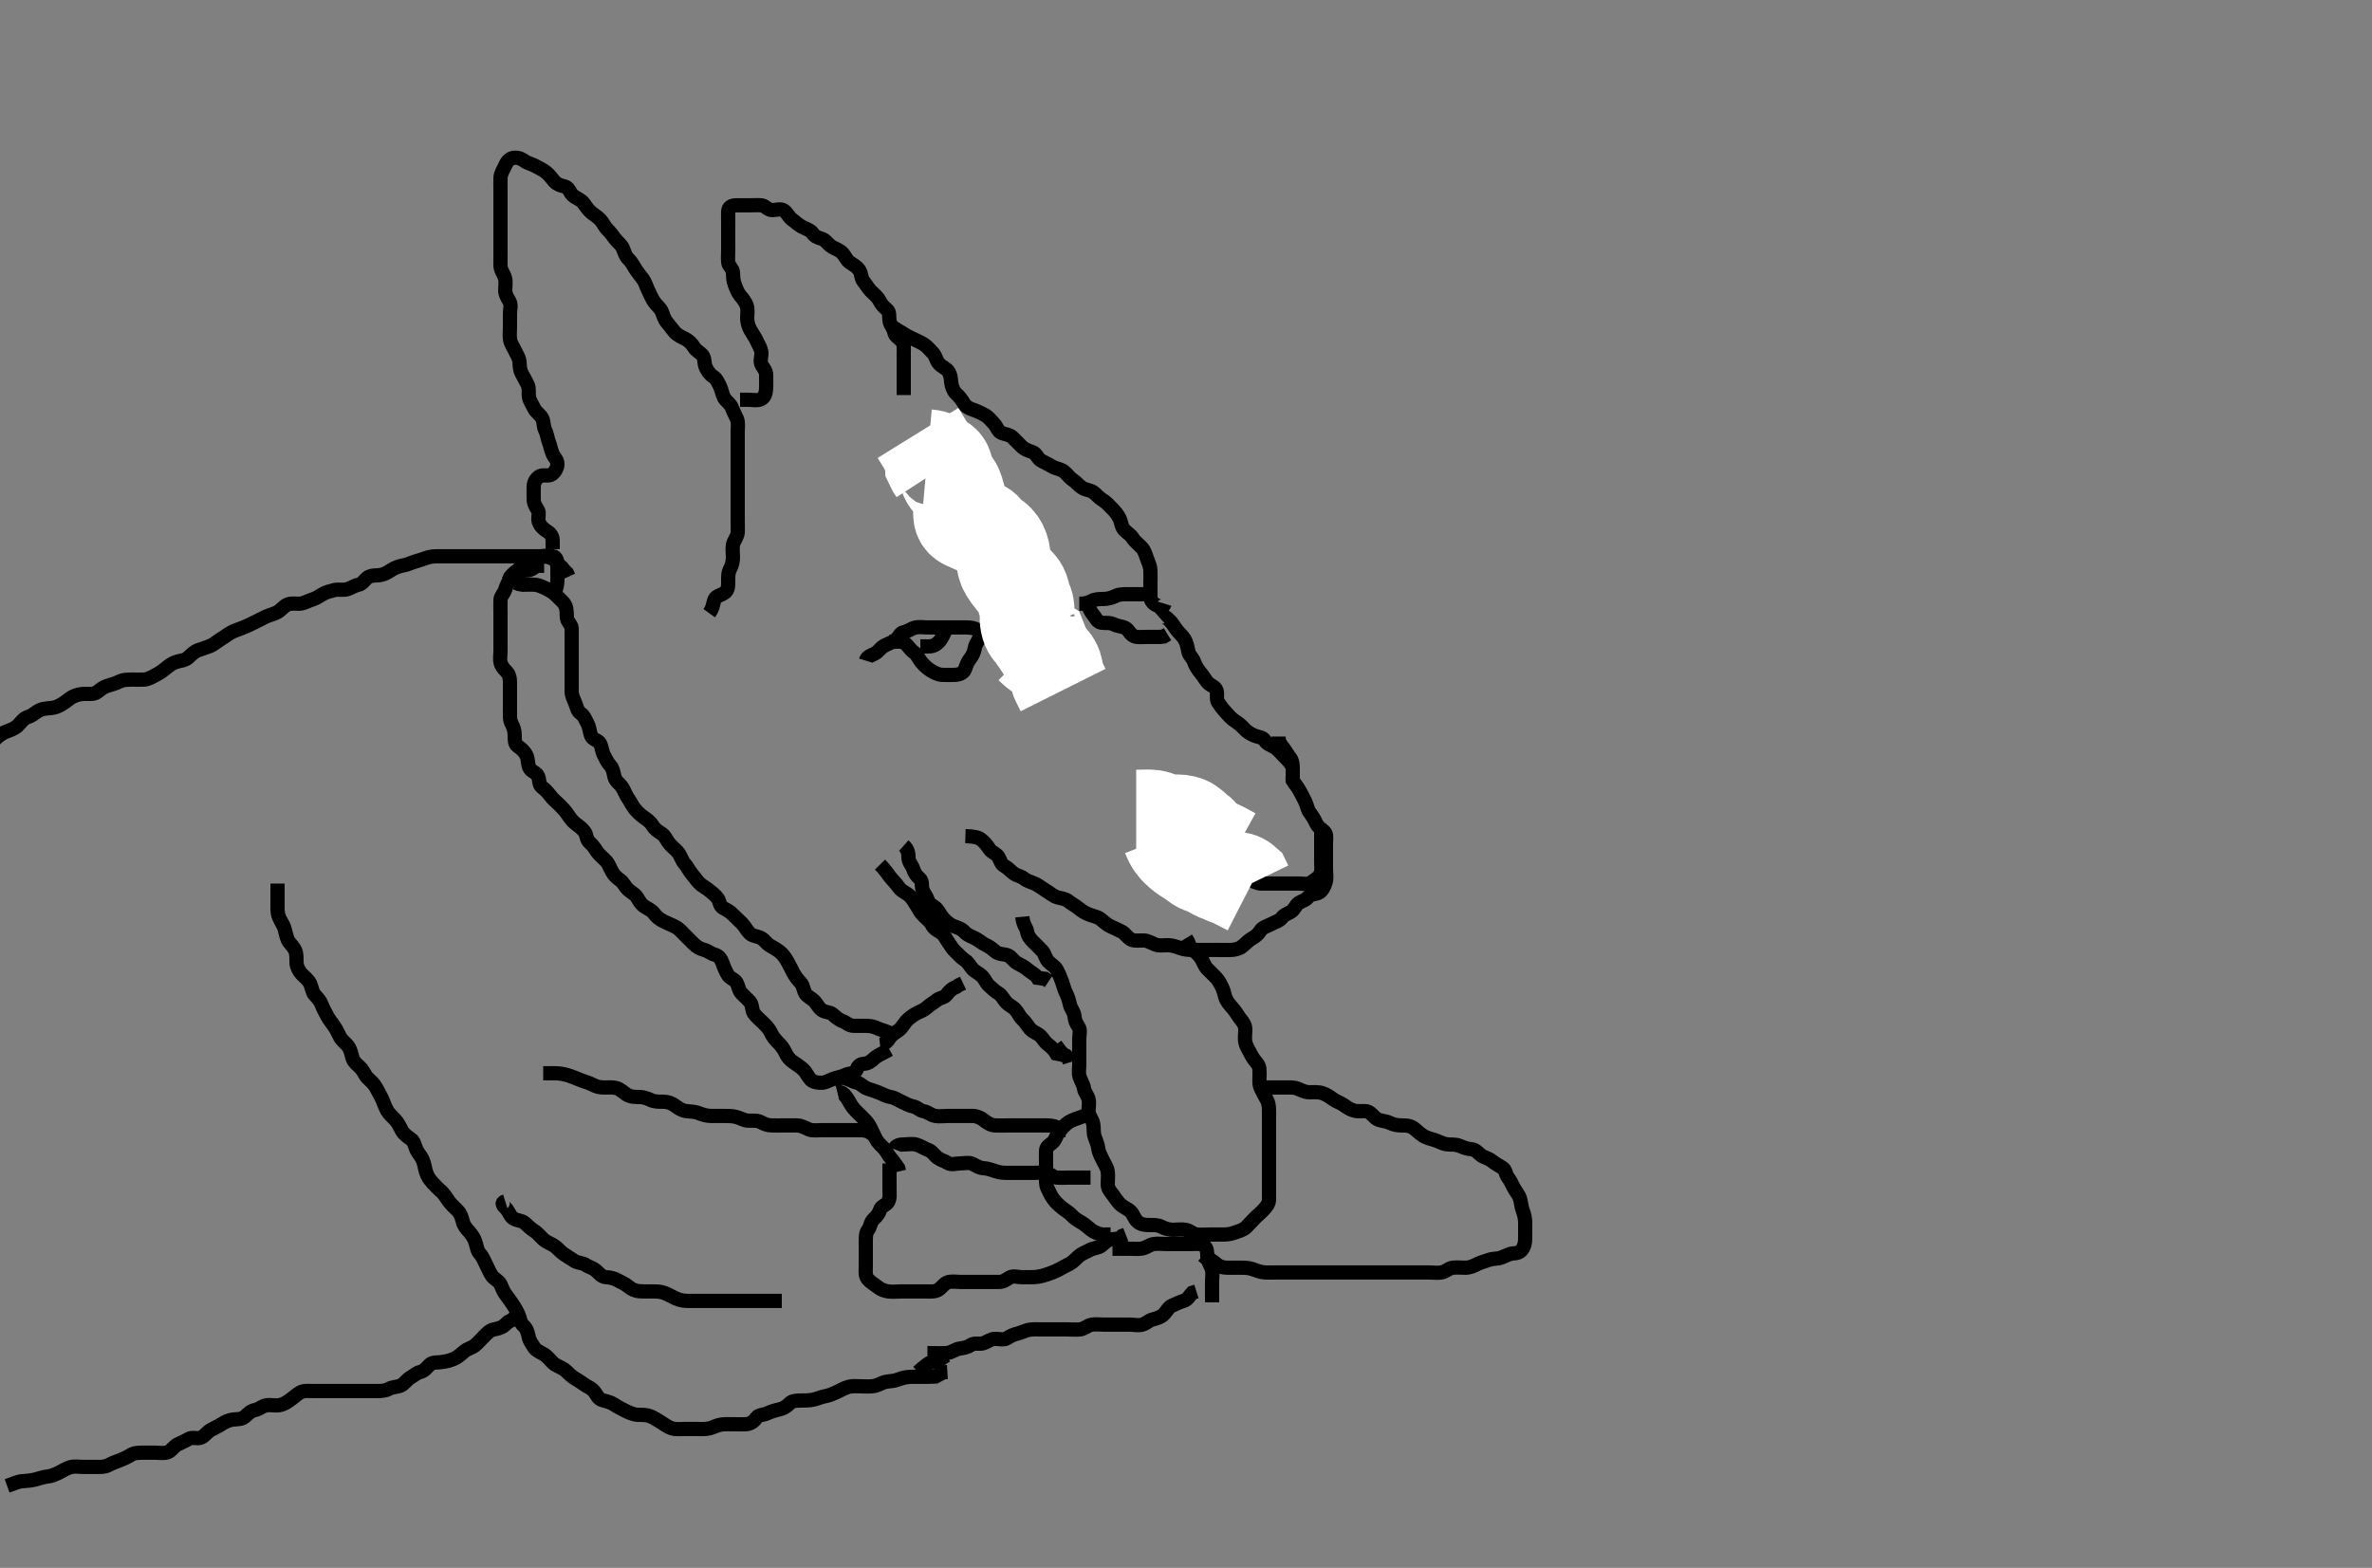 <svg width="500" height="330.579" xmlns="http://www.w3.org/2000/svg" xmlns:svg="http://www.w3.org/2000/svg" xmlns:xlink="http://www.w3.org/1999/xlink">
 <rect width="100%" height="100%" fill="#808080" stroke="none"/>
 <!-- Created with SVG-edit - http://svg-edit.googlecode.com/ -->
 <g display="inline" class="layer">
  <title>Layer 1</title>
  <path t="0,480,496,515,515,579,579,579,594,594,615,633,691,691,723,754,771,786,803,815,816,831,851,866,882,898,898,915,916,932,948,965,966,1016,1016,1033,1050,1050,1065,1066,1082,1099,1099,1116,1132,1170,1183,1183,1210,1210,1234,1258,1259,1291,1314,1314,1339,1339,1366,1366,1395,1395,1411,1419,1434,1434,1450,1500,1501,1518,1539,1539,1539,1539,1551,1551,1578,1619,1667,1667,1684,1685,1701,1701,1702,1718,1719,1719,1719,1734,1734,1762,1763,1801,1802,1818,1835,1851,1868,1868,1885,1902,1918,1935,1952,1953,1968,1969,1985,2002,2002,2002,2020,2020,2020,2036,2037,2052,2083,2115,2115,2187,2187,2267,2290,2291,2303,2320,2339,2370,2371,2451,2531" d="M1.5,313.289C3.1,312.715 3.91,312.32 4.822,312.289C5.542,312.264 6.671,312.138 7.448,311.937C8.243,311.731 9.158,311.39 10.079,311.3C10.896,311.22 11.736,310.827 12.5,310.456C13.254,310.089 14.037,309.542 14.9,309.325C15.774,309.106 16.7,309.289 17.6,309.289C18.5,309.289 19.3,309.289 20.2,309.289C21.1,309.289 22.035,309.342 22.8,308.937C23.646,308.488 24.27,308.271 25.153,307.937C25.858,307.669 26.809,307.251 27.542,306.789C28.313,306.303 29.021,306.3 30.167,306.289C30.958,306.282 31.805,306.289 32.821,306.289C33.5,306.289 34.522,306.48 35.299,306.204C36.201,305.883 36.617,304.955 37.385,304.575C38.25,304.147 39.032,303.826 39.722,303.411C40.538,302.92 41.539,303.414 42.333,303.123C43.156,302.82 43.598,301.934 44.5,301.456C45.148,301.113 45.988,300.721 46.821,300.189C47.477,299.771 48.323,299.386 49.125,299.3C50.147,299.19 50.957,299.315 51.743,298.584C52.287,298.078 52.911,297.442 53.8,297.285C54.616,297.141 55.268,296.443 56.136,296.3C57.139,296.135 57.862,296.443 58.885,296.268C59.869,296.1 60.511,295.588 61,295.268C61.741,294.785 62.611,293.935 63.297,293.576C64.135,293.138 65.136,293.289 65.984,293.289C66.847,293.289 67.752,293.289 68.469,293.289C69.519,293.289 70.357,293.289 70.988,293.289C72.021,293.289 73.115,293.289 73.839,293.289C74.531,293.289 75.729,293.289 76.679,293.289C77.5,293.289 78.479,293.289 79.333,293.289C80.195,293.289 81.12,293.291 81.9,292.864C82.723,292.414 83.638,292.446 84.3,292.204C85.199,291.875 85.733,290.893 86.5,290.456C87.28,290.012 87.832,289.452 88.521,289.289C89.477,289.063 89.889,288.395 90.597,287.725C91.205,287.151 92.066,287.318 92.904,287.205C94.103,287.044 94.697,286.902 95.486,286.585C96.558,286.154 97.138,285.53 97.9,284.9C98.558,284.356 99.533,284.164 100.1,283.679C100.847,283.04 101.3,282.489 102,281.789C102.7,281.09 103.268,280.454 104.1,280.3C104.986,280.136 105.8,279.932 106.5,279.289L107.1,278.725L107.979,278.289L108.525,277.715" id="svg_1" stroke-width="3" stroke="#000" fill="none"/>
  <path t="5692,5815,5832,5847,5847,5847,5864,5864,5880,5880,5881,5900,5900,5915,5915,5932,5932,5949,5950,5950,5967,5982,5982,5999,6017,6017,6033,6034,6049,6066,6083,6084,6099,6100,6116,6116,6134,6134,6134,6149,6150,6166,6186,6202,6202,6216,6216,6233,6234,6251,6267,6267,6290,6290,6300,6300,6318,6333,6334,6334,6351,6351,6367,6368,6385,6400,6417,6418,6450,6467,6484,6484,6506,6507,6519,6519,6534,6535,6551,6552,6568,6569,6584,6601,6602,6618,6618,6635,6636,6651,6668,6669,6685,6686,6701,6702,6718,6735,6736,6736,6752,6753,6768,6786,6786,6802,6818,6850,6874,6898,6930,6938,6954,6969,6986,7002,7003,7003,7020,7037,7066,7066,7087,7103,7119,7120,7136,7136,7162,7186,7226,7258,7270,7270,7287,7303,7304,7320,7354,7370,7371,7387,7388,7404,7405,7421,7422,7474,7538,7539,7594,7595,7605,7606,7626,7626,7706,7707,7746,7746,7755,7773,7788,7789,7834,7834,7834,7834,7856,7873,7873,7890,7906,7930,7946,7989,8007,8024,8024,8024,8041,8041,8056,8106,8107,8123,8124,8140,8141,8157,8173,8190,8210,8210,8258,8258,8274,8274,8290,8307,8324,8340,8341,8341,8358,8358,8358,8374,8375,8410,8426,8427,8442,8458,8458,8474,8475,8475,8524,8525,8546,8547,8562,8578,8578,8602,8602,8625,8642,8642,8658,8658,8658,8675,8676,8692,8708,8725" d="M58.5,186.289C58.5,188.879 58.495,189.711 58.5,190.623C58.505,191.54 58.421,192.324 58.785,193.321C59.025,193.978 59.621,194.824 59.889,195.54C60.165,196.276 60.35,197.52 60.669,198.172C61.083,199.018 61.806,199.419 62.257,200.489C62.577,201.25 62.465,202.291 62.511,203.079C62.553,203.807 63.01,204.779 63.6,205.389C64.189,206 65.02,206.614 65.379,207.389C65.719,208.126 65.826,209.184 66.301,209.72C66.939,210.438 67.475,210.953 67.785,211.775C68.066,212.518 68.579,213.5 69,214.268C69.476,215.136 69.944,215.632 70.5,216.456C70.936,217.102 71.286,217.898 71.7,218.687C72.087,219.424 72.994,220.001 73.475,220.736C73.972,221.496 74.028,222.279 74.379,223.268C74.63,223.978 75.3,224.474 75.932,225.089C76.641,225.78 76.939,226.707 77.387,227.175C78.135,227.955 78.756,228.386 79.257,229.268C79.693,230.035 80.071,230.803 80.5,231.623C80.841,232.275 81.012,233.083 81.6,234.146C81.95,234.778 82.703,235.487 83.3,236.089C83.892,236.687 84.264,237.556 84.722,238.389C85.092,239.064 85.887,239.698 86.6,240.168C87.32,240.643 87.385,241.526 87.785,242.405C88.101,243.099 88.744,243.751 89.064,244.464C89.476,245.382 89.551,246.268 89.785,247.056C90.071,248.015 90.574,248.712 91.143,249.333C91.69,249.929 92.388,250.665 92.852,251.046C93.666,251.716 94.038,252.499 94.6,253.268C95.152,254.022 95.821,254.569 96.5,255.289C97.083,255.908 97.377,256.781 97.525,257.464C97.732,258.417 98.334,259.058 98.9,259.7C99.538,260.424 99.956,261.1 100.215,261.891C100.531,262.857 100.573,263.728 101.204,264.395C101.786,265.008 102.067,265.868 102.475,266.643C102.87,267.394 103.13,268.129 103.667,268.956C104.12,269.655 105.067,269.967 105.464,270.725C105.863,271.487 106.021,272.178 106.521,272.831C107.059,273.535 107.548,274.252 107.932,274.805C108.564,275.715 109.001,276.508 109.333,277.289C109.654,278.041 109.664,278.899 110.301,279.459C110.99,280.063 111.249,280.884 111.447,281.88C111.613,282.713 112.13,283.348 112.584,284.091C113.005,284.779 113.964,285.133 114.7,285.575C115.379,285.982 115.985,286.804 116.6,287.389C117.186,287.947 118.165,288.207 118.9,288.725C119.573,289.2 120.112,289.923 120.821,290.389C121.48,290.822 122.47,291.401 123.125,291.889C123.812,292.401 124.672,292.605 125.331,293.489C125.849,294.185 126.11,294.956 126.984,295.205C127.825,295.445 128.739,295.658 129.384,296.091C130.148,296.603 130.901,296.997 131.899,297.488C132.477,297.773 133.472,298.227 134.299,298.288C135.198,298.354 136.048,298.227 136.987,298.576C137.775,298.869 138.668,299.454 139.183,299.772C139.981,300.265 140.682,300.839 141.529,301.119C142.465,301.427 143.3,301.289 144.2,301.289C145.1,301.289 146,301.289 146.9,301.289C147.8,301.289 148.723,301.383 149.667,301.123C150.358,300.932 151.087,300.496 152.095,300.346C152.837,300.236 153.875,300.289 154.821,300.289C155.521,300.289 156.503,300.342 157.289,300.279C158.341,300.193 158.959,299.62 159.475,298.9C159.943,298.246 160.937,298.37 161.701,298.005C162.431,297.656 163.345,297.363 164.101,297.205C165.106,296.996 165.78,296.579 166.439,295.9C167.016,295.305 167.921,295.294 168.833,295.289C169.761,295.284 170.565,295.299 171.579,295.068C172.276,294.909 173.089,294.529 174.095,294.342C174.837,294.204 175.687,293.834 176.5,293.456C177.26,293.103 177.969,292.636 178.987,292.375C179.726,292.184 180.667,292.289 181.448,292.289C182.239,292.289 183.371,292.401 184.248,292.232C185.183,292.053 185.817,291.524 186.743,291.346C187.686,291.165 188.394,291.228 189.325,290.864C190.023,290.591 191,290.3 191.987,290.289C192.747,290.281 193.667,290.289 194.448,290.289C195.239,290.289 196.357,290.289 197.191,290.232L198,289.789L198.8,289.346L199.7,289.289" id="svg_2" stroke-width="3" stroke="#000" fill="none"/>
  <path t="12667,13115,13163,13163,13211,13251,13251,13358,13359,13379,13392,13409,13426,13426,13426,13442,13442,13459,13459,13531,13579,13603,13660,13660,13677,13693,13731,13747,13771,13811,13811,13827,13844,13866,13877,13899" d="M234.5,263.289C236.257,263.289 237.153,263.289 238.016,263.289C238.875,263.289 239.83,263.381 240.675,263.253C241.636,263.108 242.267,262.437 243.2,262.294C244.09,262.157 244.921,262.289 245.833,262.289C246.761,262.289 247.552,262.289 248.578,262.289C249.253,262.289 250.333,262.289 251.196,262.289C252.1,262.289 253.015,262.087 253.796,262.646C254.477,263.135 254.481,264.089 254.5,264.989C254.519,265.89 255.118,266.6 255.415,267.489C255.701,268.347 255.5,269.289 255.5,270.089C255.5,270.989 255.5,271.889 255.5,272.789L255.5,273.689L255.5,274.589" id="svg_3" stroke-width="3" stroke="#000" fill="none"/>
  <path t="15099,15179,15211,15211,15299,15299,15323,15332,15332,15350,15366,15382,15382,15399,15419,15467,15483,15499,15517,15533,15555,15555,15571,15571,15584,15584,15603,15651,15691,15739,15739,15751,15767,15787,15803,15827,15843,15875,15875,15884,15901,15901,15917,15917,15939,15939,15979,15979,16011,16035,16115,16135,16195,16203,16203,16235,16267,16291,16331,16331,16370,16411,16459,16459,16483,16571,16571,16603" d="M195.5,285.289C198.125,285.289 198.998,285.396 199.847,285.232C200.777,285.052 201.362,284.467 202.325,284.325C203.323,284.178 203.969,284.048 204.669,283.573C205.407,283.073 206.507,283.439 207.196,283.232C208.075,282.968 208.799,282.318 209.7,282.289C210.6,282.261 211.638,282.611 212.333,282.123C213.049,281.62 213.715,281.363 214.385,281.204C215.368,280.971 216.087,280.496 217.095,280.346C217.837,280.236 218.864,280.289 219.7,280.289C220.6,280.289 221.5,280.289 222.3,280.289C223.2,280.289 224.1,280.289 225,280.289C225.9,280.289 226.807,280.396 227.7,280.288C228.62,280.176 229.156,279.48 230.136,279.3C230.971,279.147 231.711,279.289 232.7,279.289C233.5,279.289 234.5,279.289 235.479,279.289C236.333,279.289 237.196,279.289 238.1,279.289C239,279.289 239.934,279.529 240.796,279.285C241.573,279.064 242.223,278.402 242.852,278.237C243.895,277.962 244.805,277.681 245.416,277.004C245.999,276.358 246.316,275.609 247.1,275.264C247.927,274.9 248.684,274.525 249.479,274.289C250.417,274.011 250.785,273.091 251.301,272.575L252.2,272.294" id="svg_4" stroke-width="3" stroke="#000" fill="none"/>
  <path t="17749,17995,18011,18026,18100,18109,18171,18219,18219" d="M193.5,289.289C194.204,288.642 194.896,288.097 195.584,287.573C196.198,287.106 197.2,287.232 198.021,286.768L198.821,286.189L199.5,285.789" id="svg_5" stroke-width="3" stroke="#000" fill="none"/>
  <path t="19555,19651,19651,19666,19683,19714,19714,19755,19755,19779,19779,19798,19815,19835,19848,19848,19865,19882,19907,19923,19947,19971,19987,20011,20075,20091,20091,20131,20187,20227,20283,20331,20355,20386,20427,20427,20491,20547,20568,20584,20611,20627,20643,20675,20675,20699,20718,20735,20771,20787,20787,20835,20852,20868,20884,20901,20901,20918,20962,21002,21026,21027,21035,21066,21085,21102,21118,21135,21136,21152,21152,21169,21170,21170,21185,21185,21234,21235,21258,21290,21330,21371,21371,21386,21387,21410,21410,21434,21474,21531,21531,21571,21683,21683,21705,21722,21737,21795" d="M187.5,245.289C187.5,246.289 187.5,247.089 187.5,247.989C187.5,248.925 187.501,249.775 187.5,250.694C187.499,251.688 187.671,252.534 187.215,253.403C186.847,254.103 185.721,254.291 185.501,255.091C185.289,255.864 184.733,256.51 184.205,256.989C183.436,257.688 183.489,258.679 183,259.289C182.511,259.9 182.5,260.789 182.5,261.689C182.5,262.589 182.5,263.489 182.5,264.389C182.5,265.289 182.5,266.089 182.5,266.989C182.5,267.889 182.333,268.899 182.857,269.585C183.431,270.335 184.239,270.734 184.857,271.237C185.562,271.809 186.269,272.141 187.2,272.285C188.089,272.422 189,272.289 189.9,272.289C190.8,272.289 191.7,272.289 192.6,272.289C193.5,272.289 194.3,272.289 195.2,272.289C196.1,272.289 197.07,272.401 197.8,271.932C198.6,271.419 199.034,270.548 199.9,270.325C200.772,270.101 201.7,270.289 202.6,270.289C203.5,270.289 204.3,270.289 205.2,270.289C206.1,270.289 207.021,270.289 207.984,270.289C208.675,270.289 209.743,270.289 210.6,270.289C211.5,270.289 212.108,269.807 212.787,269.375C213.532,268.899 214.5,269.289 215.479,269.289C216.31,269.289 217.27,269.309 218.021,269.268C218.819,269.226 219.816,269.014 220.653,268.715C221.481,268.419 222.278,268.17 223.1,267.715C223.882,267.281 224.643,266.912 225.5,266.456C226.164,266.102 226.685,265.47 227.385,264.857C228.055,264.271 228.822,264.052 229.668,263.573C230.45,263.13 231.52,263.127 232.089,262.679C232.865,262.068 233.487,261.374 234.3,261.291C235.195,261.198 236.064,261.253 236.584,260.573L237.301,260.291" id="svg_6" stroke-width="3" stroke="#000" fill="none"/>
  <path t="24107,24298,24347,24386,24386,24386,24410,24475,24475,24506,24506,24506,24538,24570,24570,24627,24650,24747,24747,24811,24832,24866,24931,25051,25307,25307" d="M176.5,230.289C177.301,230.092 177.948,230.664 178.5,231.456C178.94,232.088 179.242,232.849 179.9,233.653C180.454,234.33 181.14,234.922 181.821,235.611C182.317,236.112 182.995,236.77 183.439,237.653C183.845,238.461 184.14,239.121 184.553,239.989C184.951,240.826 185.602,241.387 186.2,241.989C186.892,242.687 187.181,243.522 187.784,244.205C188.311,244.803 188.784,245.489 189.333,246.289L189.495,246.989" id="svg_7" stroke-width="3" stroke="#000" fill="none"/>
  <path t="27195,27578,27622,27642,27666,27698,27698,27730,27742,27819,27827,27882,27987,28002,28002,28187,28187,28242,28243,28298,28354,28355,28378,28378,28402,28418,28428,28459,28483,28483,28500,28513,28513,28528,28579,28579,28611,28651,28691,28691,28691,28731,28731,28763,28780,28811,28811,28843,28863,28907,28916,28931,28931,28947,29020,29043,29064,29091,29091,29131,29131,29148,29165,29195,29215,29215,29235,29275,29275,29283,29283,29307,29348,29365,29365,29399,29443,29467,29467,29483,29499,29516,29533,29555,29571,29571,29595,29616,29649,29666,29667,29682,29699,29739,29750,29767,29767,29817,29833,29834,29849,29867,29867,29883,29900,29916,29933,29950,29951,29971,29971,29971,30017,30043,30043,30059,30059,30075,30084,30100,30123,30147,30147,30167,30184,30185,30211,30234,30251,30251,30267,30268,30284,30307,30318,30336,30355,30385,30386,30401,30419,30435,30451,30491,30515,30535,30536,30552,30569,30585,30627,30627,30627,30643,30653,30683,30702,30719,30720,30739,30755,30779,30811,30827,30843,30875,30875,30939,30963,30963,30987,31011,31067,31067,31087,31188,31188" d="M187.5,221.289C185.685,222.264 184.839,222.595 184.216,223.205C183.597,223.812 182.933,224.238 182.148,224.285C181.148,224.344 180.807,224.87 180.489,225.679C180.204,226.404 178.979,226.263 178.196,226.642C177.307,227.071 176.639,227.127 175.667,227.456C174.961,227.695 174.184,228.219 173.325,228.279C172.388,228.344 171.345,228.125 170.9,227.643C170.203,226.886 169.974,226.075 169.204,225.399C168.604,224.872 167.914,224.406 167.2,223.932C166.408,223.406 165.894,222.709 165.525,221.889C165.174,221.106 164.699,220.489 164,219.789C163.4,219.189 162.828,218.471 162.475,217.689C162.098,216.857 161.333,216.123 160.847,215.637C160.325,215.115 159.429,214.387 158.947,213.7C158.425,212.956 158.659,211.872 158.057,211.189C157.604,210.675 156.904,210.067 156.279,209.411C155.681,208.784 155.709,208.01 155.279,207.189C154.941,206.546 153.841,206.246 153.447,205.585C152.981,204.8 152.622,203.964 152.333,203.123C152.046,202.284 151.54,201.501 150.7,201.292C149.808,201.07 149.343,200.533 148.479,200.289C147.533,200.023 146.905,199.684 146.2,198.989C145.495,198.295 145,197.789 144.3,197.089C143.7,196.489 143.161,195.794 142.3,195.373C141.446,194.956 140.785,194.676 139.9,194.264C139.085,193.884 138.329,193.247 137.936,192.689C137.365,191.879 136.66,191.66 135.833,191.123C135.134,190.669 134.771,189.993 134.279,189.189C133.899,188.57 133.058,188.152 132.416,187.573C131.766,186.988 131.461,186.156 130.796,185.646C130.118,185.128 129.506,184.662 129.075,183.889C128.617,183.07 128.309,182.163 127.796,181.589C127.232,180.959 126.414,180.36 125.936,179.689C125.411,178.953 125.019,178.239 124.351,177.689C123.566,177.044 123.728,176.07 123.216,175.373C122.699,174.67 122.04,174.212 121.315,173.653C120.651,173.143 120.155,172.452 119.701,171.773C119.124,170.909 118.5,170.289 117.9,169.689C117.2,168.989 116.612,168.565 116.021,167.789C115.461,167.055 114.955,166.499 114.204,165.932C113.535,165.427 113.783,164.405 113.386,163.589C113.017,162.832 111.843,162.612 111.542,161.789C111.228,160.933 111.318,159.949 110.979,159.289C110.459,158.278 109.84,157.833 109.111,157.315C108.456,156.848 108.501,155.889 108.5,154.989C108.499,154.089 108.199,153.238 107.853,152.589C107.399,151.74 107.5,150.789 107.5,149.889C107.5,148.989 107.5,148.089 107.5,147.189C107.5,146.289 107.5,145.489 107.5,144.589C107.5,143.689 107.542,142.72 107.057,141.968C106.706,141.423 105.84,140.866 105.542,139.81C105.318,139.019 105.5,138.089 105.5,137.189C105.5,136.289 105.5,135.489 105.5,134.589C105.5,133.689 105.5,132.789 105.5,131.889C105.5,130.989 105.5,130.089 105.5,129.189C105.5,128.404 105.464,127.463 105.5,126.456C105.529,125.649 106.257,125.132 106.5,124.268C106.767,123.322 107.111,122.7 107.796,121.989L108.333,121.289L108.499,120.489" id="svg_8" stroke-width="3" stroke="#000" fill="none"/>
  <path t="32676,32995,33011,33043,33067,33067,33099,33099,33131,33131,33145,33163,33179,33194,33219,33259,33279,33296,33315,33329,33355,33379,33411,33443,33443,33463,33491,33531,33562,33579,33619,33619,33630,33659,33680,33707,33739,33755,33811,33831,33851,33891,33891,33907,33907,33963,33981,34011,34031,34051,34051,34083,34115,34132,34149,34171,34181,34203,34214,34231,34249,34267,34291,34323,34323,34340,34363,34399,34415,34433,34433,34459,34483,34523,34523,34539,34555,34579,34579,34635,34635,34675,34716,34717,34739,34739,34771,34771,34859,34859,34891,34891,34947,35003,35035,35035,35083,35107,35131,35131,35155,35179,35203,35203,35251,35269,35291,35302,35323,35363,35395,35395,35403,35435,35467,35531,35531,35627,35627,35667,35698,35731,35755,35779,35811,35821,35821,35838,35859,35875,35891,35923,35939,35963,35994,35995,36005,36037,36067,36067,36099,36123,36123,36146,36171,36243,36243,36283,36283,36323,36323,36363,36363,36491,36531,36531" d="M188.5,218.289C186.8,217.294 185.897,217.259 185.089,216.864C184.176,216.417 183.5,216.3 182.521,216.289C181.747,216.281 180.847,216.304 179.984,216.289C178.946,216.271 178.413,215.585 177.649,215.315C176.764,215.001 176.174,214.426 175.525,213.864C174.937,213.355 174.004,213.472 173.301,213.004C172.506,212.474 172.216,211.609 171.584,211.005C171.008,210.455 170.163,210.112 169.785,209.488C169.298,208.682 169.338,207.773 168.784,207.205C168.126,206.532 167.653,205.885 167.216,205.089C166.86,204.441 166.469,203.577 166.075,202.889C165.609,202.076 165.146,201.343 164.5,200.789C163.888,200.265 163.118,199.833 162.301,199.373C161.597,198.977 161.09,198.134 160.479,197.81C159.563,197.324 158.668,197.412 158.021,196.768C157.379,196.13 157.032,195.358 156.479,194.768C155.883,194.132 155.209,193.586 154.561,192.9C153.982,192.286 153.241,191.868 152.4,191.411C151.653,191.004 151.759,190.063 151.279,189.411C150.765,188.712 150.124,188.261 149.475,187.715C148.839,187.18 147.98,186.788 147.4,186.189C146.837,185.608 146.341,184.867 145.784,184.205C145.265,183.588 144.87,182.708 144.301,182.089C143.766,181.506 143.539,180.528 142.979,179.789C142.475,179.125 141.739,178.644 141.111,177.889C140.564,177.233 140.185,176.264 139.639,175.889C138.696,175.244 138.092,174.925 137.583,174.089C137.114,173.319 136.451,172.832 135.667,172.289C134.995,171.825 134.353,171.229 133.8,170.532C133.251,169.841 132.94,169.088 132.301,168.175C131.882,167.575 131.624,166.721 131.143,165.989C130.621,165.195 129.749,164.754 129.521,163.789C129.337,163.01 129.232,162.074 128.699,161.489C128.042,160.77 127.664,159.942 127.279,159.189C126.888,158.426 126.902,157.585 126.464,156.725C126.129,156.069 124.902,155.961 124.585,155.089C124.277,154.24 124.266,153.331 123.853,152.589C123.427,151.826 123.174,150.952 122.4,150.41C121.693,149.916 121.645,149.223 121.279,148.311C120.968,147.537 120.505,146.689 120.5,145.789C120.495,144.889 120.5,143.989 120.5,143.089C120.5,142.189 120.5,141.289 120.5,140.489C120.5,139.589 120.5,138.689 120.5,137.789C120.5,136.889 120.5,135.989 120.5,135.089C120.5,134.189 120.527,133.289 120.5,132.489C120.471,131.645 119.584,131.135 119.5,130.289C119.421,129.493 119.558,128.619 119.143,127.641C118.858,126.969 118.067,126.395 117.479,125.768C116.881,125.131 116.283,124.682 115.3,124.189C114.713,123.895 113.678,123.383 112.875,123.3C112.021,123.211 111.153,123.289 110.253,123.285L109.333,123.123L108.675,122.853" id="svg_9" stroke-width="3" stroke="#000" fill="none"/>
  <path t="38170,38266,38295,38312,38312,38328,38328,38345,38362,38362,38395,38395,38395,38412,38412,38429,38446,38447,38447,38462,38479,38479,38479,38496,38512,38529,38546,38563,38579,38579,38579,38596,38596,38613,38629,38629,38646,38663,38680,38680,38696,38713,38730,38754,38754,38754,38778,38778,38779,38797,38798,38813,38813,38830,38847,38847,38865,38865,38880,38897,38897,38914,38914,38932,38932,38932,38947,38947,38947,38986,38987,38987,39003,39003,39026,39026,39050,39051,39064,39081,39081,39098,39099,39130,39149,39149,39165,39183,39202,39203,39218,39219,39242,39250,39282,39298,39315,39315,39332,39332,39349,39370,39371,39399,39399,39416,39417,39432,39432,39449,39449,39466,39466,39482,39482,39499,39516,39516,39533,39549,39549,39586,39601,39616,39633,39650,39666,39690,39700,39701,39718,39733,39750,39767,39768,39795,39795,39810,39811,39850,39867,39898,39917,39946,39946,39978,39994,40011,40059,40179,40243" d="M-1.5,156.289C0,154.81 0.824,154.407 1.667,154.123C2.525,153.833 3.427,153.388 3.958,152.789C4.58,152.089 5.084,151.421 5.721,151.228C6.726,150.923 7.269,150.394 7.9,149.995C8.857,149.389 9.669,149.392 10.747,149.285C11.676,149.192 12.349,148.895 13.016,148.488C13.91,147.943 14.649,147.258 15.325,146.9C16,146.543 16.979,146.3 17.9,146.289C18.8,146.279 19.792,146.441 20.456,145.932C21.125,145.42 21.777,144.87 22.499,144.646C23.517,144.331 24.263,144.142 25.136,143.715C25.957,143.313 26.675,143.295 27.743,143.289C28.6,143.285 29.5,143.315 30.3,143.289C31.201,143.261 31.979,142.75 32.804,142.337C33.648,141.915 34.325,141.415 34.904,140.937C35.686,140.293 36.27,139.859 37.1,139.576C38.069,139.245 38.953,139.32 39.743,138.584C40.286,138.077 40.924,137.391 41.821,137.068C42.512,136.82 43.51,136.508 44.196,136.237C45.078,135.887 45.823,135.192 46.5,134.789C47.335,134.293 47.989,133.734 48.833,133.289C49.488,132.945 50.293,132.708 51.333,132.289C52.048,132.002 52.69,131.691 53.7,131.189C54.301,130.891 55.095,130.479 56.096,129.994C56.661,129.719 57.661,129.481 58.384,129.12C59.222,128.701 59.753,127.824 60.615,127.46C61.445,127.109 62.258,127.329 63.153,127.285C64.019,127.242 64.822,126.733 65.821,126.411C66.612,126.156 67.239,125.756 67.947,125.315C68.718,124.833 69.647,124.626 70.478,124.411C71.281,124.203 72.226,124.473 73.1,124.253C73.963,124.036 74.708,123.439 75.6,123.289C76.31,123.169 76.805,122.333 77.385,121.857C78.208,121.184 79.343,121.383 80.125,121.253C81.007,121.107 81.691,120.705 82.479,120.189C83.27,119.672 84.163,119.375 84.904,119.237C85.908,119.05 86.645,118.659 87.479,118.411C88.239,118.184 89.139,117.901 89.847,117.642C90.857,117.273 91.821,117.289 92.5,117.289C93.615,117.289 94.5,117.289 95.3,117.289C96.2,117.289 97.1,117.289 98,117.289C98.9,117.289 99.8,117.289 100.7,117.289C101.6,117.289 102.5,117.289 103.3,117.289C104.2,117.289 105.1,117.289 106.021,117.289C106.822,117.289 107.711,117.289 108.7,117.289C109.479,117.289 110.478,117.289 111.299,117.289C112.2,117.289 113.1,117.284 114,117.289C114.911,117.295 115.857,117.443 116.479,117.81C117.314,118.303 117.721,119.168 118.447,119.642L118.925,120.264L119.5,120.81L119.857,121.589" id="svg_10" stroke-width="3" stroke="#000" fill="none"/>
  <path t="41307,41443,41466,41466,41515,41675,41675,41722,41794,41825,41825,41875,41995,42051,42107,42211,42211,42347,42443,42460,42651,42723,42931,42995,43018,43018,43091,43114,43129,43170,43258,43313,43402" d="M116.5,126.289C117.479,123.789 117.5,122.805 117.5,121.942C117.5,121.042 117.5,120.123 117.5,119.289C117.5,118.311 117.346,117.373 116.5,117.289C115.704,117.21 114.774,117.106 113.9,117.325C113.037,117.542 112.254,118.089 111.5,118.456C110.736,118.827 110.044,119.417 109.447,119.937C108.794,120.506 108.119,120.874 107.525,121.679C107.067,122.3 107.565,121.805 108.333,121.289C109.001,120.841 109.799,120.318 110.7,120.289C111.599,120.261 112.416,120.005 112.936,119.325L113.8,119.289L114.7,119.289" id="svg_11" stroke-width="3" stroke="#000" fill="none"/>
  <path t="48925,49312,49331,49355,49403,49403,49459,49459,49499,49519,49571,49611,49627,49635,49675,49675,49723,49747,49779,49795,49811,49843,49891,49955,49987,49987,50019" d="M185.5,220.289C186.301,220.204 187.029,219.659 187.485,218.889C187.911,218.17 188.726,217.748 189.478,217.189C190.09,216.735 190.544,215.853 191.075,215.264C191.6,214.681 192.281,214.17 193.1,213.715C193.882,213.28 194.715,213.021 195.3,212.488C196.02,211.831 196.841,211.401 197.475,210.864C198.068,210.361 199.016,210.4 199.5,209.768C200.019,209.091 200.6,208.411 201.5,208.123L202.1,207.715L203,207.289" id="svg_12" stroke-width="3" stroke="#000" fill="none"/>
  <path t="55299,55506,55531,55531,55541,55563,55579,55618,55619,55651,55675,55675,55707,55739,55763,55763,55787,55819,55843,55867,55867,55907,55923,55924,55940,55957,55958,55973,55995,56026,56027,56041,56041,56058,56098,56098,56122,56171,56192,56210,56211,56242,56266,56267,56298,56308,56309,56338,56375,56395,56395,56499" d="M190.5,178.289C191.499,179.176 191.488,180.115 191.5,180.805C191.518,181.843 192.23,182.368 192.475,183.151C192.77,184.096 193.215,184.692 193.889,185.275C194.579,185.871 194.127,186.713 194.521,187.748C194.784,188.438 195.341,189.024 195.584,189.807C195.892,190.797 196.954,191.055 197.447,191.646C198.029,192.344 198.301,193.09 199,193.789C199.6,194.389 200.184,194.975 201.136,195.315C201.97,195.612 202.713,195.826 203.39,196.585C203.926,197.185 204.838,197.475 205.5,197.81C206.358,198.244 206.945,198.835 207.8,199.237C208.67,199.645 209.246,200.152 209.9,200.679C210.645,201.279 211.661,201.091 212.5,201.456C213.185,201.753 213.717,202.715 214.5,203.123C215.244,203.509 216.081,203.92 216.7,204.488C217.283,205.023 218.215,205.373 218.721,206.168L219.6,206.289L220.3,206.375L221.064,206.9" id="svg_13" stroke-width="3" stroke="#000" fill="none"/>
  <path t="57891,58029,58048,58065,58082,58082,58098,58098,58114,58138,58138,58138,58155,58155,58155,58165,58182,58199,58215,58231,58232,58250,58250,58250,58266,58282,58298,58330,58349,58371,58383,58415,58432,58448,58466,58482,58506,58563,58586,58634,58650,58706,58730,58730,58770,58794,58810,58850,58866,58890,58901,58930,58954,59026,59026,59058,59123,59162,59202,59202,59218,59282,59346,59394,59458,59506" d="M185.5,182.289C186.979,183.789 187.349,184.666 187.936,185.275C188.604,185.967 189.033,186.521 189.6,187.268C190.14,187.978 191.094,188.246 191.821,188.954C192.195,189.317 192.694,190.073 193.333,191.123C193.756,191.815 194.029,192.467 194.796,193.179C195.429,193.768 196.073,194.267 196.452,194.995C196.93,195.912 197.602,196.137 198.333,196.623C198.957,197.037 199.318,197.793 199.889,198.653C200.435,199.476 200.885,200.197 201.475,200.715C202.112,201.274 202.57,201.908 203.301,202.373C204.084,202.87 204.466,203.687 205,204.289C205.517,204.872 206.339,205.17 206.979,205.81C207.619,206.45 207.888,207.304 208.525,207.864C209.115,208.381 209.723,209.007 210.5,209.456C211.122,209.815 211.55,210.72 212.075,211.315C212.643,211.958 213.449,212.207 214.064,212.9C214.648,213.558 214.915,214.373 215.553,214.937C216.148,215.462 216.625,216.323 217.111,216.889C217.748,217.633 218.699,217.821 219.333,218.456C219.968,219.091 220.199,219.71 220.979,220.289C221.616,220.761 222.216,221.373 222.667,222.123L223.5,222.289L224.379,222.511" id="svg_14" stroke-width="3" stroke="#000" fill="none"/>
  <path t="62396,62698,62722,62738,62781,62781,62802,62802,62866,62890,62890,62930,62970,63015,63032,63066,63066,63116,63131,63132,63148,63165,63165,63186,63202,63218,63242,63266,63266,63282,63330,63350,63350,63370,63394,63417,63434,63451,63468,63483,63501,63501,63523,63535,63550,63568,63588,63588,63603,63619,63635,63659,63707,63707,63739,63739,63763,63803,63803,63819,63819,63835,63851,63868,63885,63886,63902,63923,63939,63955,63968,64020,64035,64123,64124,64124,64147,64155,64195,64227,64227,64291,64420,64421,64451,64499,64603,64622,64691,64731,64731,64835,64867,64899,65003,65060,65060,65115,65139,65171,65227,65259,65291,65423,65424,65451,65451,65483,65523,65523,65554,65574,65699,65699,65730,65803,65835,65858,65907,65926,65943,65963,65963,65995,66027,66076,66092,66109,66163,66187,66219,66219,66243,66267,66291,66347,66371,66395,66435,66467,66467,66491,66563,66587,66587,66611,66659,66691,66712,66728,66755,66771,66779,66811,66867,66867,66899,66939,66955,66964,66979,67019,67051,67091,67091,67171,67195,67213,67230,67251,67307,67315,67315,67363,67381,67381,67414,67432,67432,67475,67507,67547,67547,67587,67587,67619,67667" d="M215.5,193.289C215.667,195.123 216.359,195.514 216.5,196.389C216.646,197.293 217.108,197.892 217.8,198.589C218.298,199.091 219.026,199.764 219.699,200.489C220.237,201.07 220.347,202.011 220.936,202.679C221.549,203.374 222.347,203.694 222.784,204.489C223.14,205.137 223.48,205.941 223.853,206.942C224.116,207.649 224.32,208.584 224.721,209.389C225.104,210.156 225.329,210.909 225.521,211.789C225.705,212.636 226.439,213.383 226.5,214.289C226.554,215.087 226.831,215.741 227.333,216.456C227.822,217.151 227.5,218.089 227.5,218.989C227.5,219.889 227.5,220.789 227.5,221.689C227.5,222.589 227.5,223.489 227.5,224.389C227.5,225.289 227.304,226.124 227.557,226.989C227.814,227.867 228.364,228.598 228.501,229.489C228.642,230.405 229.31,230.943 229.489,231.889C229.657,232.774 229.384,233.697 229.505,234.589C229.616,235.411 230.263,236.016 230.443,236.942C230.608,237.791 230.459,238.807 230.721,239.611C231.008,240.488 231.412,241.264 231.499,242.088C231.593,242.986 232.062,243.758 232.447,244.589C232.851,245.461 233.352,246.058 233.495,246.989C233.633,247.879 233.498,248.789 233.5,249.689C233.502,250.585 234.021,251.178 234.521,251.831C235.059,252.535 235.515,253.295 236.017,253.805C236.735,254.535 237.699,254.821 238.333,255.456C238.968,256.091 239.065,256.937 239.8,257.585C240.462,258.168 241.3,258.289 242.2,258.289C243.1,258.29 244.035,258.236 244.8,258.642C245.646,259.09 246.5,259.289 247.3,259.289C248.2,259.289 249.119,259.124 250,259.31C250.847,259.489 251.487,260.204 252.3,260.288C253.195,260.38 254.1,260.289 255,260.289C255.9,260.289 256.8,260.289 257.7,260.289C258.6,260.289 259.394,260.228 260.325,259.864C261.023,259.591 262.075,259.376 262.7,258.721C263.187,258.211 263.884,257.496 264.485,256.853C265.036,256.265 265.726,255.767 266.331,255.091C266.939,254.41 267.482,253.854 267.5,252.889C267.517,251.989 267.5,251.089 267.5,250.189C267.5,249.289 267.5,248.489 267.5,247.589C267.5,246.689 267.5,245.789 267.5,244.889C267.5,243.989 267.5,243.089 267.5,242.189C267.5,241.289 267.5,240.489 267.5,239.589C267.5,238.689 267.5,237.789 267.5,236.889C267.5,235.989 267.5,235.089 267.5,234.189C267.5,233.289 267.406,232.494 267,231.789C266.543,230.995 266.114,230.151 265.784,229.489C265.363,228.646 265.5,227.689 265.5,226.789C265.5,225.889 265.579,224.934 265.075,224.315C264.574,223.7 264.034,223.053 263.621,222.189C263.214,221.337 262.739,220.752 262.521,219.789C262.322,218.911 262.5,217.989 262.5,217.089C262.5,216.189 262.103,215.606 261.553,214.932C260.978,214.229 260.638,213.543 260.111,212.889C259.51,212.145 258.892,211.55 258.536,210.853C258.097,209.994 258.091,209.162 257.667,208.289C257.346,207.63 256.984,206.784 256.3,206.089C255.804,205.585 255.087,204.902 254.4,204.189C253.927,203.698 253.624,202.721 253.143,201.989C252.621,201.195 252,200.789 251.301,200.089L250.785,199.489L250.447,198.589L249.979,197.81" id="svg_15" stroke-width="3" stroke="#000" fill="none"/>
  <path t="69243,69451,69472,69507,69507,69547" d="M222.5,220.289C223.379,221.511 223.857,222.237 224.699,222.575L225.215,223.091L225.495,223.989" id="svg_16" stroke-width="3" stroke="#000" fill="none"/>
  <path t="72700,72907,72939,72939,72971,73017,73043,73099,73139,73179,73187,73227,73258,73307,73346,73363,73385,73401,73434,73474,73475,73515,73547,73571,73571,73619,73619,73642,73643,73666,73666,73685,73702,73718,73746,73778,73779,73787,73787,73834,73858,73859,73899,73920,73946,74003,74003,74021,74051,74051,74074,74139,74139,74202,74242,74255,74255,74275,74291,74363,74363,74387,74451,74474,74475,74491,74547,74571,74594,74651,74673,74689,74740,74740,74756,74756,74773,74819,74842,74882,74891,74906,74907,74938,74978,74994,75008,75008,75026,75058,75073,75098,75162,75173,75190,75218,75322,75323,75341,75378,75378,75442,75482,75619,75642,75674,75755,75755,75787,75810,75882,75898,75986,76018,76050,76106,76107,76160,76195,76226,76266,76314,76315,76394,76428,76429,76506,76529,76554,76562,76586,76596" d="M203.5,176.289C205.257,176.346 206.218,176.541 206.79,176.994C207.603,177.637 208.099,178.298 208.553,178.994C209.048,179.752 210.052,179.988 210.443,180.646C210.923,181.455 210.974,182.183 211.7,182.573C212.555,183.033 213.054,183.707 213.721,184.168C214.451,184.672 215.239,184.734 215.857,185.237C216.562,185.809 217.33,185.934 218.2,186.342C219.056,186.743 219.823,187.387 220.5,187.789C221.335,188.286 221.953,188.885 222.821,189.168C223.477,189.381 224.525,189.448 225.196,189.994C225.851,190.528 226.727,190.963 227.379,191.511C228.046,192.072 228.667,192.456 229.5,192.789C230.333,193.123 231.251,193.254 231.9,193.725C232.68,194.293 233.212,194.904 234.1,195.315C234.912,195.69 235.659,196.025 236.5,196.456C237.164,196.796 237.697,197.755 238.5,198.123C239.243,198.463 240.258,198.25 241.153,198.294C242.019,198.336 242.786,198.877 243.6,199.168C244.455,199.473 245.3,199.272 246.2,199.289C247.137,199.307 247.977,199.591 248.675,199.864C249.606,200.228 250.6,200.289 251.5,200.289C252.3,200.289 253.2,200.289 254.1,200.289C255,200.289 255.9,200.289 256.8,200.289C257.7,200.289 258.601,200.323 259.5,200.289C260.259,200.261 261.218,200.038 261.79,199.585C262.603,198.941 263.128,198.296 263.9,197.864C264.718,197.406 265.261,196.928 265.721,196.189C266.169,195.472 267.118,195.298 267.9,194.864C268.72,194.408 269.714,194.171 270.143,193.585C270.698,192.825 271.328,192.702 272.143,192.232C272.83,191.836 273.108,190.807 273.785,190.375C274.559,189.881 275.258,189.828 275.787,189.091C276.248,188.447 277.449,188.62 278.167,188.123C278.79,187.69 279.247,186.752 279.464,185.889C279.684,185.016 279.5,184.089 279.5,183.189C279.5,182.289 279.5,181.489 279.5,180.589C279.5,179.689 279.5,178.789 279.5,177.889C279.5,176.989 279.747,175.91 279.143,175.342C278.482,174.721 277.852,174.46 277.447,173.589C277.061,172.758 276.584,171.971 276.075,171.304C275.612,170.698 275.546,169.898 275.147,169.046C274.721,168.135 274.376,167.513 273.925,166.689C273.457,165.832 272.925,165.264 272.504,164.585L272.464,163.725L271.796,163.237" id="svg_17" stroke-width="3" stroke="#000" fill="none"/>
  <path t="78138,78378,78402,78419,78442,78451,78498,78570,78570,78626,78626,78635,78658,78698,78738,78778,78778,78818,78818,78842,78842,78874,78898,78930,78946,78987,78988,79003,79020,79038,79038,79066,79090,79090,79106,79138,79138,79178,79202,79221,79222,79237,79258,79322,79338,79410,79411,79514,79587,79587,79587,79606" d="M244.5,130.289C245.379,129.511 245.862,130.226 246.5,130.789C247.083,131.305 247.462,132.054 248.021,132.789C248.525,133.453 249.243,134.019 249.699,134.773C250.103,135.442 250.322,136.416 250.5,137.389C250.646,138.185 251.393,138.668 251.667,139.456C251.963,140.311 252.465,141.151 253,141.768C253.565,142.421 253.93,143.12 254.525,143.853C255.053,144.503 256.174,144.724 256.443,145.594C256.698,146.419 256.299,147.372 256.784,148.12C257.284,148.89 257.763,149.509 258.301,150.089C258.974,150.815 259.513,151.505 260.3,152.004C261.036,152.471 261.735,153.045 262.2,153.584C262.821,154.304 263.607,154.742 264.5,155.123C265.252,155.443 266.17,155.4 266.584,156.091C267.061,156.885 267.964,157.133 268.7,157.575C269.379,157.982 270.021,158.81 270.667,159.456L271.148,159.942L271.79,160.637L272.329,161.404" id="svg_18" stroke-width="3" stroke="#000" fill="none"/>
  <path t="82988,83307,83347,83437,83643,83643,83707,83763,83811,83843,83843,83963" d="M269.5,155.289C269.5,156.289 269.857,156.902 270.416,157.575C270.972,158.244 271.275,158.926 271.889,159.689C272.489,160.435 272.5,161.389 272.5,162.289L272.5,163.089L272.5,163.989" id="svg_19" stroke-width="3" stroke="#000" fill="none"/>
  <path t="86299,87346,87395,87395,87419,87491,87555,87619,87619,87675,87685,87739,87803,87803,87883,87883,87931,87971,87971,88035,88075,88075,88091,88114,88163,88235,88286,88286,88322,88323,88403,88403,88420,88438,88466,88520,88555,88619,88619,88683,88706,88707,88723,88723,88738,88762,88811,88811,88838,88838,88855,88875,88875,88898,88938,88978,88979,89002,89002,89042,89083,89083,89106,89122,89139,89211,89251,89251,89275,89355,89355,89387,89442,89443,89499,89558,89579,89715,89779,89779,89859,89859,89876,89876,89914,89925,89954,89978,90058,90082,90082,90122,90179,90179,90195,90218,90258,90290,90291,90338,90339,90370,90371" d="M245.5,127.289C245.215,128.203 244.453,127.982 243.7,127.573C242.902,127.14 242.502,126.585 242.5,125.653C242.498,124.805 242.5,123.942 242.5,122.925C242.5,121.989 242.549,121.088 242.5,120.189C242.457,119.4 242.103,118.654 241.784,117.773C241.482,116.94 241.237,116.07 240.699,115.489C240.026,114.764 239.196,114.166 238.785,113.489C238.314,112.713 237.659,112.41 237.021,111.768C236.377,111.121 236.383,110.1 235.979,109.289C235.551,108.429 235.005,107.805 234.4,107.189C233.805,106.584 233.135,105.846 232.4,105.411C231.616,104.946 231.178,104.303 230.479,103.789C229.817,103.303 228.911,103.343 228.136,102.853C227.298,102.323 226.884,101.66 226.017,101.089C225.375,100.667 224.895,99.882 224.213,99.373C223.48,98.826 222.471,98.816 221.667,98.289C220.994,97.848 220.214,97.558 219.4,97.068C218.676,96.632 218.488,95.61 217.639,95.315C216.703,94.989 216.011,94.779 215.3,94.089C214.793,93.597 214.117,92.872 213.4,92.189C212.814,91.632 211.942,91.597 211.111,91.279C210.368,90.994 210.158,89.975 209.5,89.289C208.913,88.677 208.402,87.934 207.5,87.456C206.852,87.113 206.022,86.68 205.179,86.411C204.388,86.157 203.627,85.819 203.147,84.989C202.722,84.254 202.219,83.61 201.5,82.956C201.015,82.515 200.595,81.467 200.511,80.664C200.421,79.811 200.411,79.023 199.853,78.241C199.389,77.592 198.549,77.374 197.936,76.679C197.347,76.011 197.237,75.07 196.699,74.489C196.026,73.764 195.379,72.982 194.7,72.575C193.964,72.133 193.15,71.772 192.3,71.373C191.439,70.969 190.743,70.585 190.016,70.089L189.325,69.689L188.522,69.189L187.804,68.646" id="svg_20" stroke-width="3" stroke="#000" fill="none"/>
  <path t="91586,91833,91851,91899,91916,91938,91995,92075,92099,92099,92131,92162,92187,92203,92219,92267,92306,92306,92333,92350,92371,92394,92418,92458,92515,92516,92534,92554,92554,92602,92618,92634,92658,92690,92714,92714,92738,92751,92802,92820,92820,92875,92906,92906,92946,92978,93002,93020,93050,93050,93074,93163,93186,93203,93234,93266,93306,93322,93371,93435,93435,93454,93530,93658,93659,93674,93739,93803,93842,93906,93979,94027,94075,94098,94114,94163,94163,94178,94202,94259,94282,94306,94371,94394,94410,94442,94457,94474,94514,94514,94554,94554,94574,94591,94608,94624,94642,94658,94675,94676,94692,94722,94722,94770,94770,94786,94802,94851,94874,94906,94906,94926,95067,95077,95077,95251,95379,95507,95507,95562,95682,95890,95891,95914,96018,96058" d="M190.5,83.289C190.5,81.589 190.5,80.689 190.5,79.789C190.5,78.889 190.5,77.989 190.5,77.089C190.5,76.189 190.5,75.289 190.5,74.489C190.5,73.589 190.646,72.567 190.064,71.9C189.454,71.202 188.651,70.921 188.495,69.989C188.359,69.172 187.654,68.522 187.511,67.689C187.358,66.802 187.603,65.783 186.979,65.289C186.217,64.686 185.764,64.13 185.333,63.289C184.993,62.625 184.193,61.997 183.5,61.289C183.016,60.794 182.515,59.909 182,59.289C181.5,58.687 181.611,57.72 181.143,56.989C180.63,56.189 179.843,55.82 179.111,55.315C178.437,54.849 178.168,53.965 177.5,53.289C176.921,52.704 176.036,52.445 175.3,52.004C174.621,51.597 174.085,50.615 173.2,50.346C172.338,50.084 171.714,49.847 171.215,49.091C170.813,48.482 169.799,48.238 169,47.789C168.204,47.343 167.624,46.751 166.979,46.289C166.286,45.793 165.957,44.923 165.279,44.411C164.571,43.876 163.499,44.326 162.7,44.289C161.782,44.247 161.346,43.373 160.5,43.289C159.704,43.21 158.8,43.289 157.9,43.289C157,43.289 156.1,43.287 155.2,43.289C154.204,43.292 153.529,43.645 153.5,44.589C153.473,45.489 153.5,46.389 153.5,47.289C153.5,48.089 153.5,48.989 153.5,49.889C153.5,50.789 153.5,51.689 153.5,52.589C153.5,53.489 153.411,54.394 153.5,55.289C153.584,56.135 154.457,56.571 154.5,57.389C154.547,58.288 154.521,59.059 154.853,59.942C155.118,60.648 155.466,61.65 156,62.289C156.517,62.907 157.118,63.6 157.415,64.489C157.701,65.347 157.483,66.289 157.5,67.089C157.518,67.926 157.734,68.8 158.204,69.637C158.652,70.432 159.177,71.103 159.525,71.889C159.887,72.707 160.457,73.486 160.5,74.389C160.543,75.288 160.097,76.226 160.585,77.004C161.05,77.744 161.5,78.289 161.5,79.089C161.5,79.989 161.527,80.926 161.499,81.773C161.47,82.638 161.294,83.765 160.4,84.168C159.572,84.54 158.7,84.289 157.8,84.289L156.9,84.289L156,84.289" id="svg_21" stroke-width="3" stroke="#000" fill="none"/>
  <path t="97076,97284,97306,97319,97319,97338,97351,97378,97378,97386,97418,97451,97468,97484,97506,97506,97522,97534,97554,97578,97602,97618,97618,97635,97651,97674,97690,97706,97738,97754,97778,97778,97802,97820,97835,97866,97887,97902,97922,97938,97938,97954,97994,98004,98019,98042,98066,98098,98146,98146,98178,98226,98226,98242,98298,98298,98314,98314,98338,98354,98379,98427,98459,98459,98475,98499,98531,98547,98579,98603,98603,98627,98639,98659,98659,98683,98715,98747,98787,98827,98827,98841,98867,98907,98907,98947,98963,98987,99007,99007,99024,99041,99058,99075,99091,99091,99123,99123,99147,99171,99171,99211,99211,99243,99243,99292,99308,99331,99355,99355,99379,99403,99427,99467,99467,99499,99509,99526,99547,99547,99563,99579,99603,99619,99628,99659,99676,99723,99723,99763,99763,99787,99923,99979,99979,100027,100045,100062,100062,100083,100099,100139,100161,100187,100187,100227,100251,100275,100328,100345,100363,100403,100412,100413,100446,100462,100479,100499,100523,100539,100547,100579,100579,100596,100614,100635,100646,100664,100664,100680,100696,100714,100730,100747,100747,100763,100764,100787,100797,100813,100830,100851,100851,100867,100891,100899,100915,100915,100930,100947,100964,100981,100982,100997,101014,101031,101048,101064,101065,101081,101099,101115,101115,101139,101163,101181,101182,101204,101204,101251,101403,102780,102835,102907,102907,102922,102987,103075,103139,103363,103379,103411,103435,103435,103475,103489,103490,103507,103587,103611,103611,103643,103675,103835,103835,103955,104203,104283,104292,104379" d="M149.5,129.289C150.378,128.068 150.289,127.123 150.667,126.289C150.963,125.635 152.109,125.469 152.796,124.932C153.539,124.35 153.499,123.489 153.5,122.589C153.501,121.689 153.454,120.756 153.925,119.889C154.324,119.157 154.5,118.289 154.5,117.489C154.5,116.589 154.335,115.67 154.521,114.789C154.7,113.942 155.439,113.195 155.5,112.289C155.554,111.491 155.5,110.589 155.5,109.689C155.5,108.789 155.5,107.889 155.5,106.989C155.5,106.089 155.5,105.189 155.5,104.289C155.5,103.489 155.5,102.589 155.5,101.689C155.5,100.789 155.5,99.889 155.5,98.989C155.5,98.089 155.5,97.189 155.5,96.289C155.5,95.489 155.5,94.589 155.5,93.689C155.5,92.789 155.5,91.889 155.5,90.989C155.5,90.089 155.681,89.136 155.333,88.289C155.057,87.618 154.606,86.853 154.279,85.968C153.964,85.119 153.073,84.641 152.621,83.846C152.247,83.188 152.147,82.213 151.784,81.491C151.398,80.723 151.082,79.872 150.301,79.373C149.569,78.905 149.114,78.151 148.784,77.489C148.363,76.646 148.646,75.567 148.064,74.9C147.454,74.202 146.71,73.945 146.279,73.189C145.897,72.52 145.165,71.784 144.3,71.373C143.543,71.014 142.752,70.629 142.204,69.989C141.561,69.237 141.102,68.606 140.553,67.932C139.979,67.229 139.847,66.463 139.447,65.589C139.115,64.864 138.293,64.271 137.857,63.589C137.331,62.765 136.978,61.943 136.621,61.189C136.217,60.335 136.008,59.498 135.5,58.81C134.987,58.114 134.49,57.559 133.979,56.768C133.443,55.939 133.118,55.203 132.4,54.532C131.86,54.027 131.659,53.217 131.279,52.311C130.998,51.643 130.161,51.016 129.7,50.404C129.151,49.675 128.618,48.953 127.936,48.275C127.401,47.743 127.09,46.863 126.4,46.189C125.821,45.624 125.028,45.179 124.447,44.642C123.759,44.006 123.375,43.256 122.889,42.689C122.252,41.946 121.301,41.757 120.667,41.123C120.032,40.488 119.954,39.54 119,39.31C118.135,39.102 117.416,38.875 116.853,38.237C116.327,37.641 115.816,36.892 115.143,36.342C114.438,35.767 113.777,35.53 112.847,34.994C112.175,34.605 111.212,34.418 110.548,33.937C109.872,33.446 109.135,33.137 108.136,33.3C107.269,33.442 106.738,34.316 106.447,34.989C106.085,35.831 105.529,36.588 105.5,37.489C105.471,38.389 105.5,39.289 105.5,40.089C105.5,40.989 105.5,41.889 105.5,42.789C105.5,43.689 105.5,44.589 105.5,45.489C105.5,46.389 105.5,47.289 105.5,48.089C105.5,48.989 105.5,49.889 105.5,50.789C105.5,51.689 105.5,52.589 105.5,53.489C105.5,54.389 105.475,55.29 105.5,56.089C105.529,56.991 106.186,57.712 106.443,58.589C106.696,59.455 106.495,60.389 106.5,61.175C106.505,62.104 106.928,62.729 107.379,63.511C107.822,64.279 107.5,65.289 107.5,66.046C107.5,66.942 107.5,67.805 107.5,68.768C107.5,69.689 107.393,70.596 107.501,71.489C107.613,72.409 108.118,73.002 108.525,73.889C108.899,74.702 109.439,75.383 109.5,76.289C109.554,77.087 109.555,77.99 110,78.789C110.446,79.59 110.886,80.428 111.216,81.089C111.637,81.933 111.335,82.908 111.521,83.789C111.7,84.637 112.277,85.427 112.584,86.089C112.987,86.958 113.89,87.369 114.333,88.289C114.645,88.937 114.53,89.892 114.925,90.7C115.372,91.614 115.35,92.336 115.721,93.268C116.03,94.042 116.123,94.873 116.521,95.768C116.836,96.479 117.544,96.937 117.496,97.937C117.457,98.723 116.962,99.55 116.331,100.005C115.608,100.526 114.38,99.956 113.667,100.456C112.95,100.957 112.529,101.65 112.5,102.611C112.475,103.464 112.5,104.404 112.5,105.289C112.5,106.089 112.831,106.741 113.333,107.456C113.822,108.151 113.296,109.126 113.557,109.989C113.825,110.874 114.624,111.593 115.3,112.004C116.076,112.475 116.499,113.091 116.5,113.989L116.5,114.889L116.5,115.789" id="svg_22" stroke-width="3" stroke="#000" fill="none"/>
  <path t="107805,108331,108357,108357,108467,108467,108507,108571,108659,108731,108762,108802,108834,108834,108915,108954,108995,109051,109082,109147,109147,109170,109186,109275,109306,109330,109387,109466,109498,109498,109562,109626,109683,109683,109771" d="M182.5,139.289C182.787,138.373 183.695,138.183 184.315,137.853C185.217,137.373 185.597,136.602 186.301,136.205C187.118,135.745 187.995,135.493 188.699,135.004C189.483,134.458 189.66,133.418 190.5,133.289C191.295,133.168 192.037,132.542 192.9,132.325C193.774,132.106 194.7,132.289 195.6,132.289C196.5,132.289 197.3,132.289 198.2,132.289C199.1,132.289 200,132.289 200.9,132.289C201.8,132.289 202.7,132.289 203.6,132.289C204.5,132.289 205.295,132.383 206,132.789C206.794,133.247 207.699,133.575 208.215,134.091L208.553,134.989" id="svg_23" stroke-width="3" stroke="#000" fill="none"/>
  <path t="110755,110930,110962,111002,111051,111075,111147,111147,111266,111267,111298,111316,111387,111410,111490,111530,111586,111586,111610,111658,111714,111734,111770,111785,111802,111834,111834,111907,111930,111952,112010,112010" d="M187.5,135.289C189.3,135.289 190.223,135.143 190.889,135.725C191.588,136.335 191.936,137.085 192.7,137.576C193.28,137.949 193.721,138.994 194.2,139.579C194.8,140.311 195.486,140.921 196.111,141.315C196.859,141.787 197.697,142.247 198.6,142.289C199.499,142.332 200.3,142.307 201.2,142.289C202.101,142.271 203.098,141.961 203.415,141.089C203.723,140.24 203.945,139.551 204.447,138.932C205.019,138.227 205.324,137.516 205.495,136.589C205.668,135.66 206.216,135.205 206.5,134.289L206.585,133.489" id="svg_24" stroke-width="3" stroke="#000" fill="none"/>
  <path t="112883,113282,113298,113378,113762,113826,113930,113943,114147" d="M199.5,132.289C198.925,133.889 198.456,134.725 197.925,135.315C197.4,135.898 196.699,136.288 195.8,136.289L194.9,136.289L194,136.289" id="svg_25" stroke-width="3" stroke="#000" fill="none"/>
  <path t="117243,117595,117595,117643,117691,117755,117787,117787,117859,117859,117891,117971,118067,118099,118227,118267,118267,118291" d="M227.5,127.289C228.5,127.289 229.277,127.165 230.1,126.715C230.88,126.287 231.805,126.3 232.667,126.289C233.5,126.279 234.45,126.015 235.196,125.642C235.974,125.253 236.9,125.289 237.8,125.289C238.7,125.289 239.6,125.289 240.5,125.289L241.3,125.289L242.2,125.289" id="svg_26" stroke-width="3" stroke="#000" fill="none"/>
  <path t="119765,120171,120199,120347,120482,120483,120587,120619,120659,120731,120819,120819,120859,120915,120915,120987,120987,121147,121243,121243,121291,121379,121379,121451" d="M229.5,127.289C229.5,128.289 229.857,128.902 230.416,129.575C230.972,130.244 231.268,131.134 232.1,131.279C232.987,131.432 233.947,131.195 234.8,131.642C235.552,132.036 236.383,132.008 237.2,132.404C237.961,132.772 238.151,133.79 239.153,134.175C239.809,134.427 240.875,134.289 241.821,134.289C242.675,134.289 243.615,134.289 244.5,134.289L245.3,134.204L246.1,133.715" id="svg_27" stroke-width="3" stroke="#000" fill="none"/>
  <path t="127059,127218,127218,127234,127266,127290,127314,127322,127362,127363,127379,127402,127418,127490,127523,127554,127574,127591,127635,127691,127708,127738,127738,127770,127843,127947,127947,128067" d="M194.5,94.289C195.5,94.456 196.146,94.993 196.5,95.789C196.855,96.588 197.155,97.533 197.721,98.168C198.257,98.769 198.807,99.336 199.216,100.089C199.649,100.887 200.425,101.225 200.979,101.81C201.667,102.536 201.941,103.35 202.525,103.864C203.149,104.413 203.946,104.831 204.447,105.585C204.906,106.274 205.893,106.087 206.699,106.575C207.323,106.952 207.553,107.989 207.947,108.679L208.821,109.168L209.639,109.315L210.439,109.715" id="svg_28" stroke-width="3" stroke="#000" fill="none"/>
  <path t="131036,131467,131491,131539,131540,131588,131635,131635,131654,131691,131691,131706,131721,131738,131755,131771,131788,131806,131823,131839,131855,131856,131873,131890,131890,131905,131939,131956,131957,131972,131995,131995,132011,132011,132035,132059,132059,132075,132075,132091,132115,132131,132131,132147,132171,132227" d="M205.5,109.289C206.5,108.289 207.416,108.444 207.5,109.289C207.579,110.085 207.52,111.059 207.853,111.942C208.118,112.648 208.32,113.584 208.721,114.389C209.104,115.156 209.097,115.994 209.536,116.853C209.892,117.55 210.499,118.091 210.5,118.989C210.501,119.889 210.495,120.789 210.5,121.689C210.505,122.589 210.952,123.376 211.5,123.789C212.271,124.371 212.463,125.29 212.5,126.089C212.543,127.007 213.334,127.518 213.5,128.389C213.635,129.097 214.5,129.527 215.167,130.289C215.644,130.835 215.657,131.853 216.204,132.579C216.781,133.345 217.669,133.693 218.064,134.475C218.449,135.236 218.415,136.238 219.111,136.853C219.777,137.443 220.8,137.646 221.3,138.091L221.979,138.789L222.443,139.589L222.5,140.489" id="svg_29" stroke-width="3" stroke="#000" fill="none"/>
  <path t="136789,137060,137060,137091,137109,137132,137132,137132,137148,137148,137148,137159,137175,137192,137192,137212,137212,137228,137228,137252,137252,137252,137268,137276,137293,137293,137309,137309,137326,137343,137343,137359,137376,137376,137376,137393,137393,137410,137410,137426,137426,137443,137460,137460,137460,137476,137476,137476,137493,137493,137510,137510,137527,137527,137543,137560,137560,137560,137580,137580,137596,137596,137620,137620,137628,137644,137668,137668,137708,137812,138949,138972,138996,139060,139084,139100,139100,139148,139212,139260,139260,139341,139412" d="M114.5,226.289C115.5,226.289 116.3,226.278 117.2,226.289C118.042,226.3 119.047,226.497 119.761,226.725C120.557,226.979 121.578,227.389 122.253,227.679C123.013,228.004 124.013,228.219 124.8,228.642C125.643,229.096 126.385,229.289 127.336,229.289C128.101,229.29 129.12,229.196 129.9,229.404C130.735,229.626 131.443,230.339 132.015,230.721C132.928,231.332 133.911,231.275 134.821,231.289C135.5,231.3 136.448,231.567 137.196,231.937C137.993,232.331 138.984,232.285 139.847,232.289C140.747,232.294 141.668,232.621 142.336,233.14C142.906,233.582 143.682,234.145 144.664,234.268C145.609,234.387 146.393,234.35 147.153,234.642C148.027,234.978 148.874,235.271 149.822,235.289C150.562,235.303 151.272,235.282 152.467,235.291C153.14,235.296 154.162,235.227 155.236,235.511C155.985,235.708 156.817,236.21 157.521,236.268C158.497,236.349 159.527,236.143 160.333,236.573C161.095,236.98 161.797,237.267 162.556,237.285C163.578,237.308 164.458,237.289 165.333,237.289C166.253,237.289 167.153,237.284 168.016,237.289C168.864,237.295 169.719,237.79 170.5,238.123C171.252,238.443 172.2,238.289 173.1,238.289C174,238.289 174.9,238.289 175.8,238.289C176.7,238.289 177.6,238.289 178.5,238.289C179.3,238.289 180.2,238.289 181.136,238.289C181.983,238.29 182.79,238.346 183.515,238.864L184.204,239.285" id="svg_30" stroke-width="3" stroke="#000" fill="none"/>
  <path t="142014,142188,142211,142226,142226,142275,142276,142293,142293,142310,142310,142326,142343,142343,142364,142364,142380,142380,142396,142420,142420,142436,142436,142452,142453,142468,142484,142510,142527,142527,142548,142548,142560,142576,142594,142611,142611,142627,142644,142661,142661,142683,142684,142684,142700,142700,142715,142716,142732,142732,142744,142744,142761,142761,142778,142795,142795,142811,142828,142828,142828,142845,142845,142845,142862,142862,142877,142895,142895,142912,142928,142928,142948,142972,143028,143068,143100" d="M106.5,253.289C105.587,253.573 105.968,254.105 106.6,254.732C107.236,255.362 107.493,256.39 108.136,256.843C108.891,257.374 109.938,257.273 110.615,257.857C111.183,258.348 111.857,259.065 112.6,259.511C113.329,259.948 113.965,260.792 114.5,261.268C115.306,261.987 116.048,262.146 116.8,262.646C117.591,263.173 118.112,263.923 118.821,264.389C119.48,264.822 120.285,265.361 121.089,265.853C121.86,266.325 122.83,266.242 123.485,266.715C124.105,267.161 124.961,267.262 125.743,267.995C126.285,268.502 126.898,269.253 127.8,269.289C128.699,269.326 129.557,269.579 130.2,269.937C131.053,270.411 131.884,270.742 132.5,271.289C133.156,271.872 134.04,272.196 134.761,272.253C135.55,272.316 136.578,272.289 137.458,272.289C138.479,272.289 139.271,272.295 140.157,272.646C140.923,272.95 141.687,273.418 142.479,273.768C143.463,274.204 144.299,274.289 145.136,274.289C145.984,274.29 146.847,274.289 147.885,274.289C148.833,274.289 149.51,274.289 150.285,274.289C151.333,274.289 152.264,274.289 153.099,274.289C154.095,274.289 154.843,274.289 155.875,274.289C156.821,274.289 157.5,274.289 158.478,274.289C159.5,274.289 160.3,274.289 161.2,274.289C162.1,274.289 163,274.289 163.9,274.289L164.8,274.289" id="svg_31" stroke-width="3" stroke="#000" fill="none"/>
  <path t="148357,148739,148760,148803,148835,148875,148964,149019,149020,149075,149075,149172,149211,149211,149260,149275,149356,149412,149412,149459,149515,149515,149572,149627,149635,149723,149763,149763,149828,149843,149915,149947,150011,150067,150067,150091,150147,150211,150235,150254,150283,150331,150363,150371,150427,150428,150451,150471,150488,150523,150555,150579,150611,150627,150627,150651,150672,150715" d="M243.5,175.289C244.301,175.289 245.2,175.279 246.1,175.289C246.979,175.3 247.419,175.965 247.936,176.689C248.496,177.475 249.1,177.956 249.984,178.205C250.825,178.443 251.78,178.605 252.5,179.289C253.097,179.857 253.29,180.933 254.021,181.268C254.821,181.635 255.72,181.553 256.3,182.091C257.025,182.763 257.613,183.61 258.3,184.004C259.034,184.425 260.016,184.132 260.9,184.3C261.846,184.479 262.537,185.026 263.3,185.373C264.154,185.762 264.899,186.271 265.8,186.289C266.7,186.307 267.6,186.289 268.5,186.289C269.3,186.289 270.2,186.289 271.1,186.289C272,186.289 272.9,186.289 273.8,186.289C274.7,186.289 275.726,186.546 276.379,186.068C277.08,185.554 277.837,185.112 278.215,184.488C278.702,183.682 278.5,182.689 278.5,181.789C278.5,180.889 278.5,179.989 278.5,179.089C278.5,178.189 278.5,177.289 278.5,176.489L278.5,175.589L278.536,174.689L278.925,173.889" id="svg_32" stroke-width="3" stroke="#000" fill="none"/>
  <path t="169422,169708,169708,169739,169756,169780,169804,169852,169884,169996,169996,170020,170020,170084,170180,170220,170252,170252,170284,170308,170324,170341,170364,170429,170476,170508,170508,170525,170548,170564,170596,170628,170644,170660,170660,170708,170732,170748,170844,170844,170844,170868,170892,170940,170964,170988,170988,171035,171052,171076,171124,171148,171164,171220,171236,171236,171244,171292,171311,171340" d="M175.5,228.289C176.5,227.289 177.334,227.093 178.2,227.346C179.078,227.603 179.82,228.094 180.699,228.291C181.451,228.459 181.962,229.214 182.821,229.511C183.515,229.75 184.508,230.073 185.196,230.342C186.053,230.677 186.809,231.154 187.7,231.291C188.616,231.431 189.213,231.907 190.1,232.315C190.913,232.688 191.708,233.148 192.5,233.289C193.392,233.448 193.794,234.138 194.7,234.291C195.614,234.445 196.154,235.099 197.1,235.279C197.984,235.446 198.9,235.289 199.8,235.289C200.7,235.289 201.6,235.289 202.5,235.289C203.3,235.289 204.2,235.277 205.1,235.289C205.911,235.3 206.825,235.727 207.325,236.14C208.022,236.715 208.862,237.253 209.8,237.289C210.699,237.324 211.6,237.289 212.5,237.289C213.3,237.289 214.2,237.289 215.1,237.289C216,237.289 216.9,237.289 217.8,237.289C218.7,237.289 219.6,237.289 220.5,237.289C221.3,237.289 222.2,237.346 223,237.789L223.8,238.232L224.7,238.289" id="svg_33" stroke-width="3" stroke="#000" fill="none"/>
  <path t="172469,172644,172644,172698,172732,172732,172749,172788,172799,172828,172828,172836,172852,172876,172908,172948,172996,172996,173027,173028,173036,173036,173066,173066,173083,173084,173140,173140,173172,173212,173212,173252,173309,173309,173404,173404,173492,173556,173556,173602,173620,173644,173644,173676,173716,173716,173860,173860,173870,173870,173887" d="M188.5,242.289C188.833,241.456 189.685,241.295 190.615,241.289C191.5,241.284 192.334,241.093 193.2,241.346C194.078,241.603 194.825,242.168 195.667,242.456C196.505,242.743 196.988,243.628 197.667,244.123C198.354,244.623 199.046,244.738 199.787,245.204C200.535,245.675 201.5,245.289 202.479,245.289C203.253,245.289 204.222,245.034 204.931,245.375C205.876,245.829 206.388,246.248 207.336,246.3C208.104,246.342 209.087,246.664 209.843,246.937C210.734,247.258 211.701,247.289 212.385,247.289C213.325,247.289 214.333,247.289 215.125,247.289C215.984,247.289 216.847,247.289 217.875,247.289C218.821,247.289 219.507,247.172 220.478,247.289C221.399,247.401 221.937,248.219 222.685,248.279C223.613,248.353 224.667,248.289 225.325,248.289C226.333,248.289 227.125,248.289 228.153,248.289L228.847,248.289L229.875,248.289" id="svg_34" stroke-width="3" stroke="#000" fill="none"/>
  <path t="175596,175923,175953,175976,175976,176012,176052,176052,176061,176092,176144,176172,176211,176244,176261,176284,176284,176340,176362,176388,176420,176468,176468,176479,176516,176546,176546,176572,176612,176629,176652,176700,176724,176772,176780,176804,176813,176860,176880,176880,176897,176948" d="M228.5,235.289C226.9,235.864 226.026,236.124 225.2,236.646C224.635,237.004 223.974,237.764 223.301,238.489C222.763,239.07 222.653,240.011 222.064,240.679C221.451,241.374 220.529,241.645 220.5,242.589C220.473,243.489 220.5,244.389 220.5,245.289C220.5,246.089 220.5,246.989 220.5,247.889C220.5,248.789 220.396,249.738 220.784,250.489C221.123,251.146 221.46,252.051 222.021,252.789C222.611,253.566 223.136,254.061 223.9,254.679C224.644,255.28 225.351,255.626 225.925,256.264C226.446,256.843 227.128,257.283 227.9,257.715C228.718,258.172 229.31,258.78 229.936,259.264C230.682,259.841 231.5,260.123 232.3,260.288L233.2,260.289L234.1,260.289" id="svg_35" stroke-width="3" stroke="#000" fill="none"/>
  <path t="178221,178333,178333,178350,178350,178350,178369,178384,178384,178401,178401,178418,178476,178476,178486,178501,178502,178519,178536,178551,178571,178571,178595,178595,178619,178635,178652,178652,178669,178685,178685,178707,178707,178731,178756,178820,178836,178836,178852,178869,178869,178869,178885,178885,178903,178939,178939,178939,178963,178986,178986,179044,179044,179075,179075,179087,179103,179120,179120,179137,179154,179204,179267,179288,179304,179331,179354,179371,179388,179388,179404,179404,179508,179508,179555,179556,179579,179579,179605,179627,179627,179651,179672,179672,179691,179748,179748,179789,179790,179811,179823,179843,179844,179859,179860,179875,179899,179899,179907,179923,179940,179956,179973,179990,179990,180007,180023,180023,180040,180057,180058,180073,180074,180090,180090,180107,180124,180125,180125,180155,180155,180155,180179,180179,180179,180190,180207,180208,180224,180225,180241,180259,180260,180283,180283,180299,180323,180323,180341,180342,180391,180392,180411,180427,180428,180451,180492,180492,180509,180509,180509,180525,180543,180596,180596,180652,180652,180668,180699,180710,180772,180980,180980,181060" d="M265.5,229.289C266.5,229.289 267.314,229.289 268.268,229.289C269,229.289 269.732,229.289 270.839,229.289C271.821,229.289 272.723,229.185 273.615,229.573C274.356,229.896 275.136,230.284 275.984,230.289C276.847,230.295 277.77,230.196 278.667,230.456C279.51,230.7 280.299,231.245 280.936,231.715C281.667,232.253 282.591,232.523 283.257,232.994C283.975,233.501 284.636,233.983 285.615,234.204C286.579,234.421 287.539,234.113 288.3,234.375C289.08,234.643 289.633,235.59 290.257,235.932C291.087,236.386 292.043,236.312 292.864,236.715C293.734,237.141 294.6,237.289 295.5,237.289C296.3,237.289 297.181,237.291 297.985,237.859C298.557,238.263 299.059,238.868 300.095,239.528C300.644,239.877 301.765,240.173 302.667,240.456C303.342,240.668 303.992,241.124 305,241.268C305.974,241.408 306.714,241.208 307.616,241.573C308.433,241.904 309.325,242.258 310.016,242.288C311.053,242.333 311.533,243.084 312.21,243.585C312.797,244.019 313.861,244.255 314.5,244.789C315.118,245.306 315.896,245.721 316.699,246.205C317.439,246.652 317.341,247.587 317.853,248.237C318.346,248.863 318.682,249.63 319.021,250.289C319.541,251.301 320.169,251.879 320.416,252.775C320.611,253.482 320.71,254.493 321,255.268C321.321,256.127 321.498,256.985 321.5,257.81C321.503,258.773 321.501,259.637 321.5,260.532C321.499,261.491 321.516,262.22 321.064,263.104C320.599,264.014 319.863,264.242 318.847,264.294C318.152,264.329 317.347,264.83 316.4,265.168C315.544,265.473 314.73,265.31 313.847,265.642C313.141,265.908 312.087,266.154 311.3,266.573C310.647,266.921 309.8,267.287 308.9,267.289C308,267.291 307.092,267.173 306.2,267.294C305.379,267.405 304.732,268.136 303.864,268.279C302.861,268.444 302.153,268.289 301.125,268.289C300.179,268.289 299.5,268.289 298.384,268.289C297.616,268.289 296.675,268.289 295.984,268.289C294.979,268.289 293.957,268.289 293.228,268.289C292.391,268.289 291.2,268.289 290.604,268.289C289.736,268.289 288.667,268.289 287.747,268.289C286.987,268.289 286,268.289 285.179,268.289C284.325,268.289 283.384,268.289 282.616,268.289C281.675,268.289 280.667,268.289 279.875,268.289C278.847,268.289 278.153,268.289 277.125,268.289C276.179,268.289 275.5,268.289 274.384,268.289C273.616,268.289 272.675,268.289 271.984,268.289C271,268.289 270.016,268.289 269.153,268.289C268.253,268.289 267.33,268.342 266.479,268.268C265.493,268.183 264.726,267.822 263.985,267.573C263.038,267.255 262.195,267.289 261.179,267.289C260.5,267.289 259.521,267.293 258.747,267.289C257.685,267.284 256.958,267.004 256.279,266.411C255.672,265.881 254.932,265.373 254.205,265.237L253.521,264.679" id="svg_36" stroke-width="3" stroke="#000" fill="none"/>
  <path t="188917,189156,189188,189236,189236,189260,189276,189290,189306,189306,189324,189324,189348,189348,189396,189396,189564,189612,189625,189625,189652,189660,189675,189692,189780,189804,189804,189820,189884,189900,189900,189900,189909,189909,189926,189942,189943,189943,189943,189959,189959,189959,189976,189992,190332,190333,190396,190410,190428,190428,190444,190444,190460" d="M195.5,96.289C197.333,96.456 197.796,97.018 198.6,97.511C199.22,97.89 199.484,98.889 199.5,99.789C199.516,100.689 199.971,101.352 200.649,101.889C201.362,102.454 201.567,103.264 201.784,104.057C202.055,105.044 202.397,105.947 202.479,106.748C202.575,107.685 202.317,108.666 202.721,109.389C203.134,110.126 204.211,110.321 204.9,110.715C205.714,111.18 206.798,110.97 207.416,111.575C208.038,112.183 208.32,112.959 209.1,113.315C209.923,113.69 210.543,114.433 210.889,115.125C211.262,115.869 211.46,116.884 211.495,117.632C211.545,118.674 211.814,119.634 212.214,120.299C212.527,120.819 213.086,121.62 213.7,122.368C214.264,123.055 215.01,123.514 215.386,124.532C215.719,125.437 215.742,126.243 216.147,126.989C216.561,127.75 216.481,128.7 216.5,129.611C216.518,130.464 216.784,131.404 217.216,132.088L217.525,132.889" id="svg_37" stroke-width="20" stroke="#fff" fill="none"/>
  <path t="191867,192003,192043,192131,192131,192163,192210,192363,192363" d="M216.5,130.289C216.557,131.989 217.042,132.77 217.699,133.489C218.232,134.074 218.553,134.932 219.333,135.456L219.667,136.289L220.075,136.889" id="svg_38" stroke-width="20" stroke="#fff" fill="none"/>
  <path t="193147,193237,193299,193323,193323,193451,193470,193470,193486,193486,193486,193506,193506" d="M217.5,136.289C219,137.768 219.873,138.085 220.7,138.575C221.381,138.978 222.041,139.633 222.379,140.611C222.61,141.282 222.667,142.289 222.936,143.089L223.301,143.889L223.7,144.689L224.1,145.489" id="svg_39" stroke-width="20" stroke="#fff" fill="none"/>
  <path t="194923,194975,194995,195006,195022,195022,195040,195058,195155,195194" d="M193.5,91.289C194.553,92.989 195.074,93.752 195.447,94.589C195.792,95.361 196.216,96.089 196.495,96.989L196.536,97.889L196.925,98.689L197.378,99.389" id="svg_40" stroke-width="20" stroke="#fff" fill="none"/>
  <path t="195995,196044,196061,196078,196096,196096,196113,196113,196129,196129,196146,196163,196163,196179,196195,196212,196229,196229,196246,196262,196263,196306,196307,196346,196387,196451" d="M239.5,172.289C241.3,172.289 242.208,172.191 243.021,172.31C244.01,172.455 244.688,172.949 245.7,173.168C246.468,173.334 247.333,173.273 248.196,173.289C249.137,173.307 250.034,173.487 250.639,173.9C251.478,174.474 252.026,175.099 252.699,175.575C253.479,176.127 253.418,177.237 254.042,177.768C254.832,178.442 255.723,178.179 256.615,178.573C257.355,178.9 258.2,179.342 259,179.789L259.8,180.232" id="svg_41" stroke-width="20" stroke="#fff" fill="none"/>
  <path t="197011,197066,197082,197082,197098,197115,197116,197132,197132,197149,197149,197165,197165,197182,197203,197226,197226,197266,197283,197314,197334,197334,197355,197395" d="M246.5,176.289C247.111,177.889 247.796,178.593 248.3,179.089C249.016,179.795 249.823,180.387 250.5,180.789C251.335,181.286 251.974,181.827 252.667,182.289C253.303,182.714 254.441,182.884 255.138,183.342C255.849,183.808 256.401,184.121 257.333,184.456C258.142,184.746 258.899,185.271 259.8,185.289C260.7,185.308 261.6,185.511 262.143,185.994L262.561,186.853L263.361,187.264" id="svg_42" stroke-width="20" stroke="#fff" fill="none"/>
 </g>
</svg>
